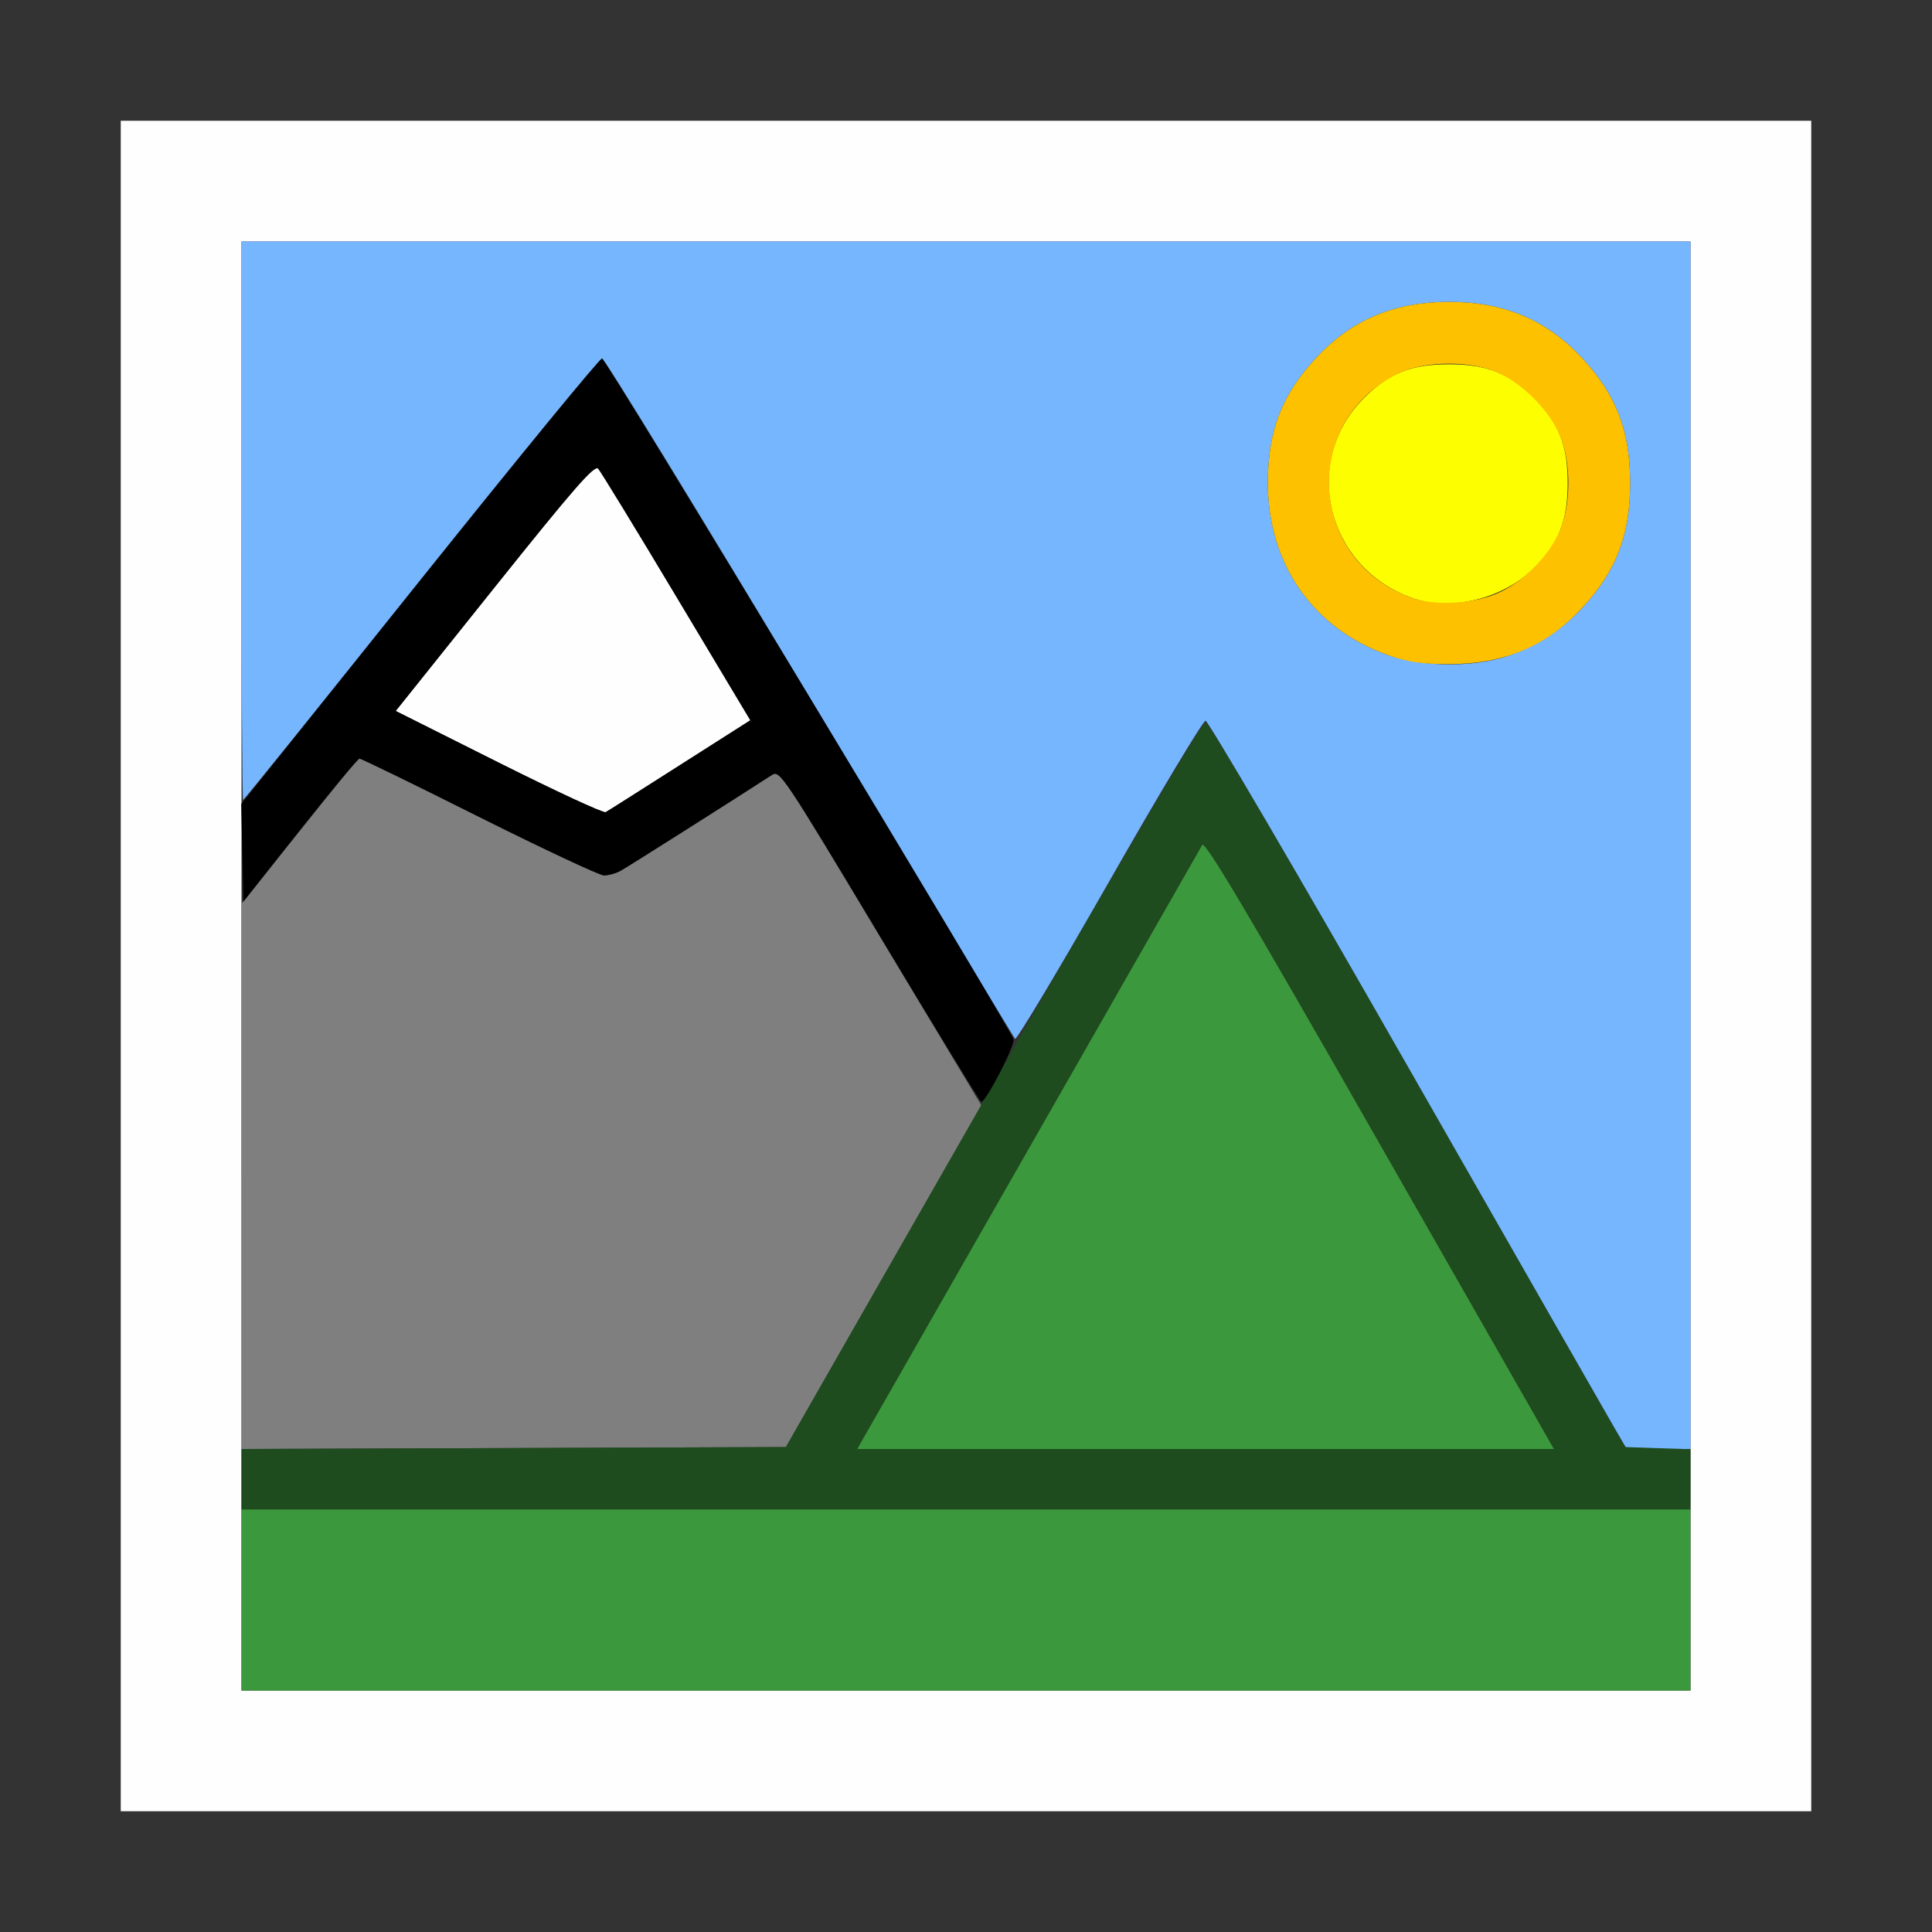 <?xml version="1.0" encoding="UTF-8" standalone="no"?>
<!-- Created with Inkscape (http://www.inkscape.org/) -->

<svg
   version="1.1"
   id="svg2"
   width="1600"
   height="1600"
   viewBox="0 0 1600 1600"
   sodipodi:docname="image.svg"
   inkscape:version="1.2.2 (732a01da63, 2022-12-09)"
   xmlns:inkscape="http://www.inkscape.org/namespaces/inkscape"
   xmlns:sodipodi="http://sodipodi.sourceforge.net/DTD/sodipodi-0.dtd"
   xmlns="http://www.w3.org/2000/svg"
   xmlns:svg="http://www.w3.org/2000/svg"
   xmlns:rdf="http://www.w3.org/1999/02/22-rdf-syntax-ns#"
   xmlns:cc="http://creativecommons.org/ns#"
   xmlns:dc="http://purl.org/dc/elements/1.1/">
  <rect x="0" y="0" width="1600" height="1600" fill="#333333" stroke="none"/>
  <defs
     id="defs6" />
  <sodipodi:namedview
     pagecolor="#808080"
     bordercolor="#666666"
     borderopacity="1"
     objecttolerance="10"
     gridtolerance="10"
     guidetolerance="10"
     inkscape:pageopacity="0"
     inkscape:pageshadow="2"
     inkscape:window-width="1993"
     inkscape:window-height="1009"
     id="namedview4"
     showgrid="false"
     inkscape:zoom="0.5"
     inkscape:cx="195"
     inkscape:cy="632"
     inkscape:window-x="-8"
     inkscape:window-y="-8"
     inkscape:window-maximized="1"
     inkscape:current-layer="IMAGE"
     inkscape:showpageshadow="0"
     inkscape:pagecheckerboard="true"
     inkscape:deskcolor="#d1d1d1" />
  <g
     id="IMAGE"
     transform="matrix(100,0,0,100,0,4.9999997e-5)"
     style="stroke-width:0.011">
    <path
       style="fill:none;stroke-width:0"
       d="M 0,8 V 0 h 8 8 v 8 8 H 8 0 Z M 15,8 V 1 H 8 1 v 7 7 h 7 7 z"
       id="path835"
       inkscape:connector-curvature="0" />
    <path
       style="fill:#fefefe;stroke-width:0"
       d="M 1,8 V 1 h 7 7 v 7 7 H 8 1 Z M 14,8 V 2 H 8 2 v 6 6 h 6 6 z M 4.131,6.316 3.277,5.888 4.096,4.864 C 4.755,4.04 4.923,3.848 4.954,3.881 4.974,3.903 5.267,4.382 5.603,4.944 L 6.214,5.965 5.63,6.337 C 5.309,6.542 5.033,6.717 5.016,6.726 4.998,6.736 4.6,6.551 4.131,6.316 Z"
       id="path833"
       inkscape:connector-curvature="0" />
    <path
       style="fill:#75b6fe;stroke-width:0"
       d="m 13.367,11.82 c -0.058,-0.099 -0.834,-1.456 -1.725,-3.016 C 10.752,7.245 10.005,5.969 9.984,5.969 9.963,5.969 9.604,6.567 9.187,7.298 8.769,8.03 8.418,8.617 8.406,8.603 8.394,8.589 7.627,7.316 6.703,5.773 5.778,4.231 5.006,2.969 4.986,2.969 c -0.02,0 -0.694,0.823 -1.498,1.828 C 2.683,5.802 2.02,6.625 2.013,6.625 2.006,6.625 2,5.584 2,4.312 V 2 h 6 6 v 5 5 H 13.736 13.472 Z M 12.478,5.435 C 12.725,5.352 12.926,5.224 13.099,5.038 13.385,4.731 13.5,4.433 13.5,4 13.5,3.567 13.385,3.269 13.099,2.962 12.808,2.649 12.454,2.5 12,2.5 11.546,2.5 11.192,2.649 10.901,2.962 10.615,3.269 10.5,3.567 10.5,4 c 0,0.671 0.374,1.206 0.997,1.426 0.279,0.098 0.702,0.102 0.981,0.009 z"
       id="path831"
       inkscape:connector-curvature="0" />
    <path
       style="fill:#fdfe00;stroke-width:0"
       d="M 11.688,4.95 C 10.98,4.692 10.773,3.819 11.296,3.296 11.501,3.091 11.687,3.017 12,3.017 c 0.313,0 0.499,0.074 0.704,0.279 C 12.909,3.501 12.983,3.687 12.983,4 c 0,0.313 -0.074,0.499 -0.279,0.704 -0.257,0.257 -0.695,0.363 -1.016,0.246 z"
       id="path829"
       inkscape:connector-curvature="0" />
    <path
       style="fill:#fec100;stroke-width:0"
       d="M 11.497,5.426 C 10.874,5.206 10.5,4.671 10.5,4 10.5,3.567 10.615,3.269 10.901,2.962 11.192,2.649 11.546,2.5 12,2.5 c 0.454,0 0.808,0.149 1.099,0.462 C 13.385,3.269 13.5,3.567 13.5,4 c 0,0.433 -0.115,0.731 -0.401,1.038 -0.294,0.316 -0.645,0.463 -1.106,0.462 -0.223,-5.062e-4 -0.338,-0.018 -0.497,-0.074 z m 0.925,-0.522 c 0.198,-0.094 0.386,-0.281 0.484,-0.482 0.11,-0.224 0.11,-0.619 0,-0.844 -0.098,-0.199 -0.285,-0.387 -0.484,-0.484 -0.224,-0.11 -0.619,-0.11 -0.844,0 -0.812,0.398 -0.745,1.546 0.11,1.856 0.197,0.072 0.53,0.051 0.734,-0.046 z"
       id="path827"
       inkscape:connector-curvature="0" />
    <path
       style="fill:#7f7f7f;stroke-width:0"
       d="M 2,9.742 2,7.484 2.425,6.953 C 2.659,6.661 2.878,6.387 2.912,6.345 l 0.061,-0.077 0.983,0.491 C 4.496,7.029 4.967,7.25 5.002,7.25 c 0.035,0 0.095,-0.016 0.133,-0.036 0.054,-0.029 0.946,-0.594 1.259,-0.797 0.063,-0.041 0.096,0.008 0.899,1.347 l 0.834,1.39 -0.809,1.415 -0.809,1.415 -2.254,0.008 -2.254,0.008 6.25e-5,-2.258 z"
       id="path825"
       inkscape:connector-curvature="0" />
    <path
       style="fill:#3c983c;stroke-width:0"
       d="M 2,13.25 V 12.5 h 6 6 V 13.25 14 H 8 2 Z M 8.513,9.523 C 9.291,8.161 9.94,7.024 9.956,6.996 9.978,6.957 10.32,7.532 11.427,9.473 L 12.87,12 H 9.984 7.098 Z"
       id="path823"
       inkscape:connector-curvature="0" />
    <path
       style="fill:#1e4c1e;stroke-width:0"
       d="m 2,12.25 v -0.25 l 2.254,-0.008 2.254,-0.008 1.714,-3 c 1.078,-1.887 1.732,-3 1.761,-3 0.03,0 0.683,1.113 1.761,3 l 1.714,3 0.27,0.009 L 14,12.002 V 12.251 12.5 H 8 2 Z M 11.427,9.473 C 10.32,7.532 9.978,6.957 9.956,6.996 9.94,7.024 9.291,8.161 8.513,9.523 L 7.098,12 h 2.886 2.886 z"
       id="path821"
       inkscape:connector-curvature="0" />
    <path
       style="fill:#000000;stroke-width:0"
       d="M 7.284,7.749 C 6.489,6.423 6.457,6.376 6.394,6.417 6.081,6.62 5.189,7.185 5.135,7.214 5.097,7.234 5.037,7.25 5.002,7.25 4.966,7.25 4.501,7.032 3.969,6.766 3.436,6.499 2.99,6.282 2.977,6.283 2.964,6.284 2.742,6.55 2.484,6.875 L 2.016,7.467 2.007,7.062 1.998,6.658 3.474,4.813 C 4.286,3.799 4.966,2.969 4.986,2.969 c 0.031,0 3.354,5.498 3.407,5.637 C 8.411,8.65 8.166,9.125 8.126,9.125 8.117,9.125 7.738,8.506 7.284,7.749 Z M 5.63,6.337 6.214,5.965 5.603,4.944 C 5.267,4.382 4.974,3.903 4.954,3.881 4.923,3.848 4.755,4.04 4.096,4.864 L 3.277,5.888 4.131,6.316 C 4.6,6.551 4.998,6.736 5.016,6.726 5.033,6.717 5.309,6.542 5.63,6.337 Z"
       id="path819"
       inkscape:connector-curvature="0" />
  </g>
</svg>
